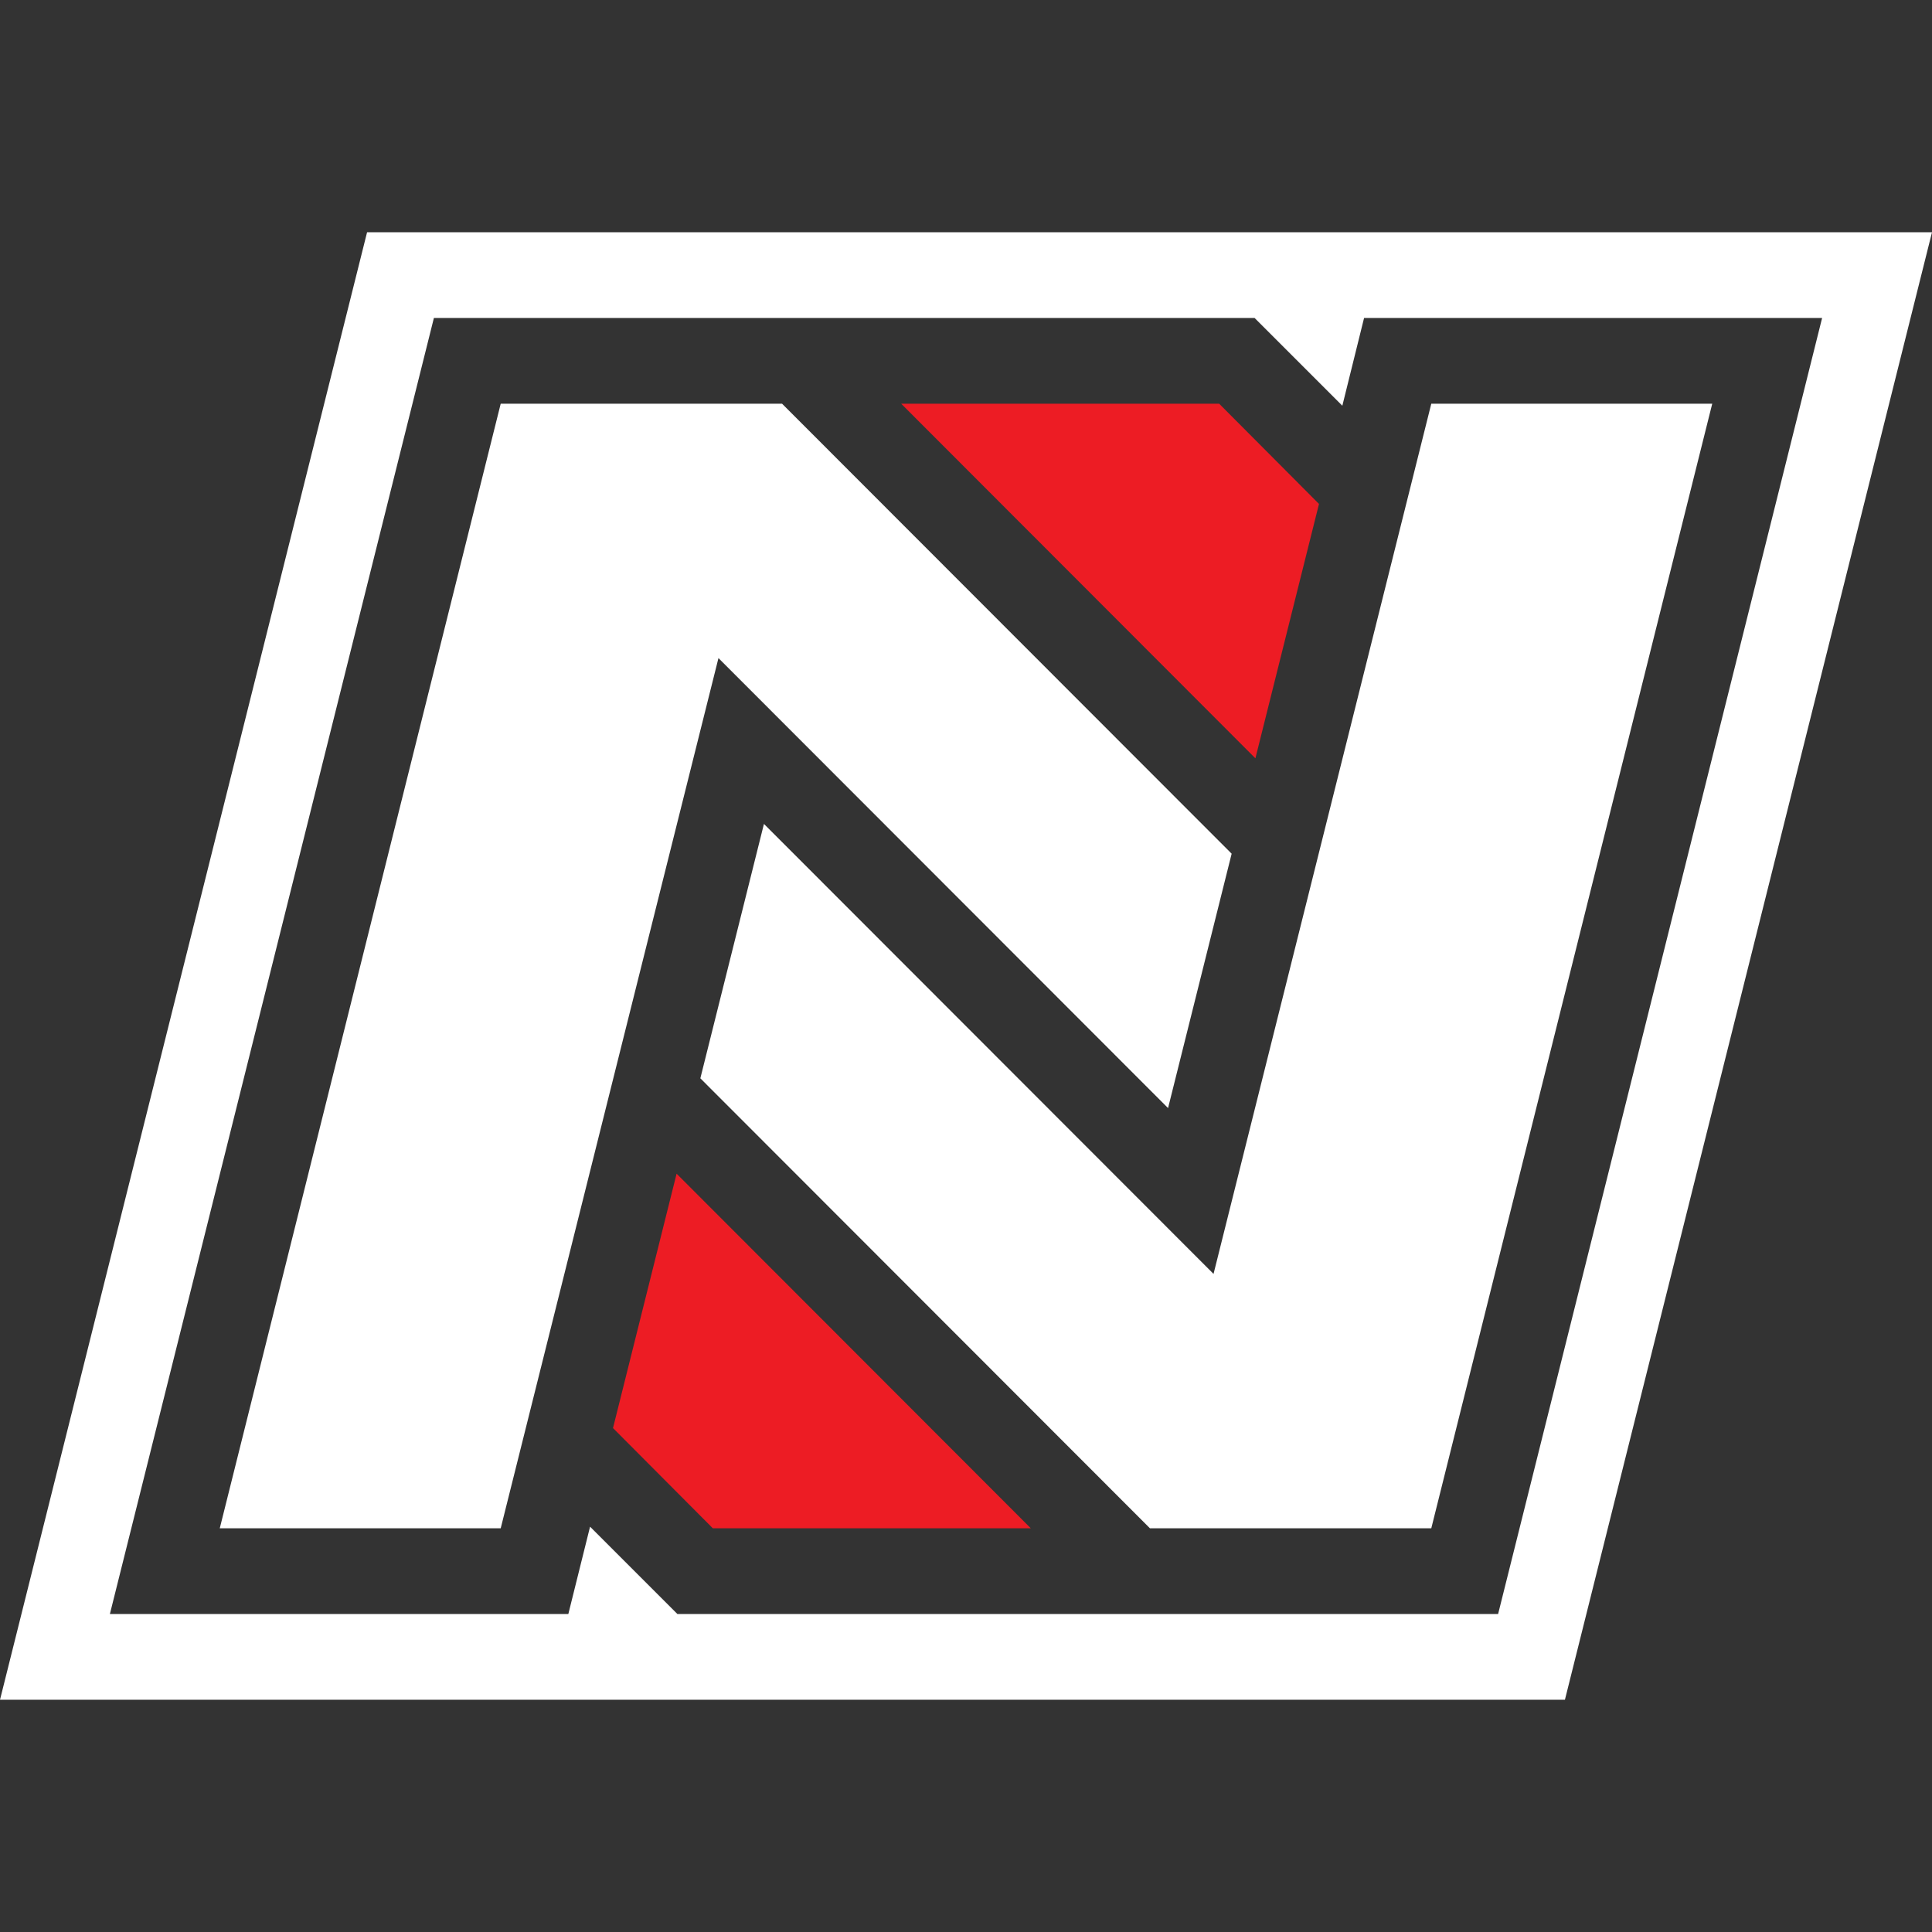 <?xml version="1.0" encoding="UTF-8"?>
<svg id="Layer_1" data-name="Layer 1" xmlns="http://www.w3.org/2000/svg" viewBox="0 0 48 48">
  <rect x="0" y="0" width="48" height="48" fill="#333333" stroke="none"/>
  <defs>
    <style>
      .cls-1 {
        fill: #ed1c24;
      }

      .cls-1, .cls-2 {
        stroke-width: 0px;
      }

      .cls-2 {
        fill: #fff;
      }
    </style>
  </defs>
  <polygon class="cls-2" points="30.6 21.21 29.02 27.53 17.85 16.35 12.44 37.97 5.46 37.97 12.44 10.03 19.43 10.03 30.6 21.21"/>
  <polygon class="cls-2" points="42.54 10.03 35.56 37.97 28.57 37.97 17.4 26.79 18.98 20.47 30.15 31.65 35.56 10.03 42.54 10.03"/>
  <g id="Red_Bands" data-name="Red Bands">
    <polygon class="cls-1" points="17.71 37.97 15.23 35.48 16.81 29.16 25.61 37.97 17.71 37.97"/>
    <polygon class="cls-1" points="30.29 10.03 32.77 12.52 31.19 18.84 22.39 10.03 30.29 10.03"/>
  </g>
  <path class="cls-2" d="M9.12,5.77L0,42.23h38.88L48,5.77H9.12ZM37.22,40.1h-9.53s-10.86,0-10.86,0l-2.17-2.17-.54,2.17H2.73L10.78,7.9h20.39l2.18,2.18.54-2.18h11.38l-8.05,32.2h0Z"/>
</svg>